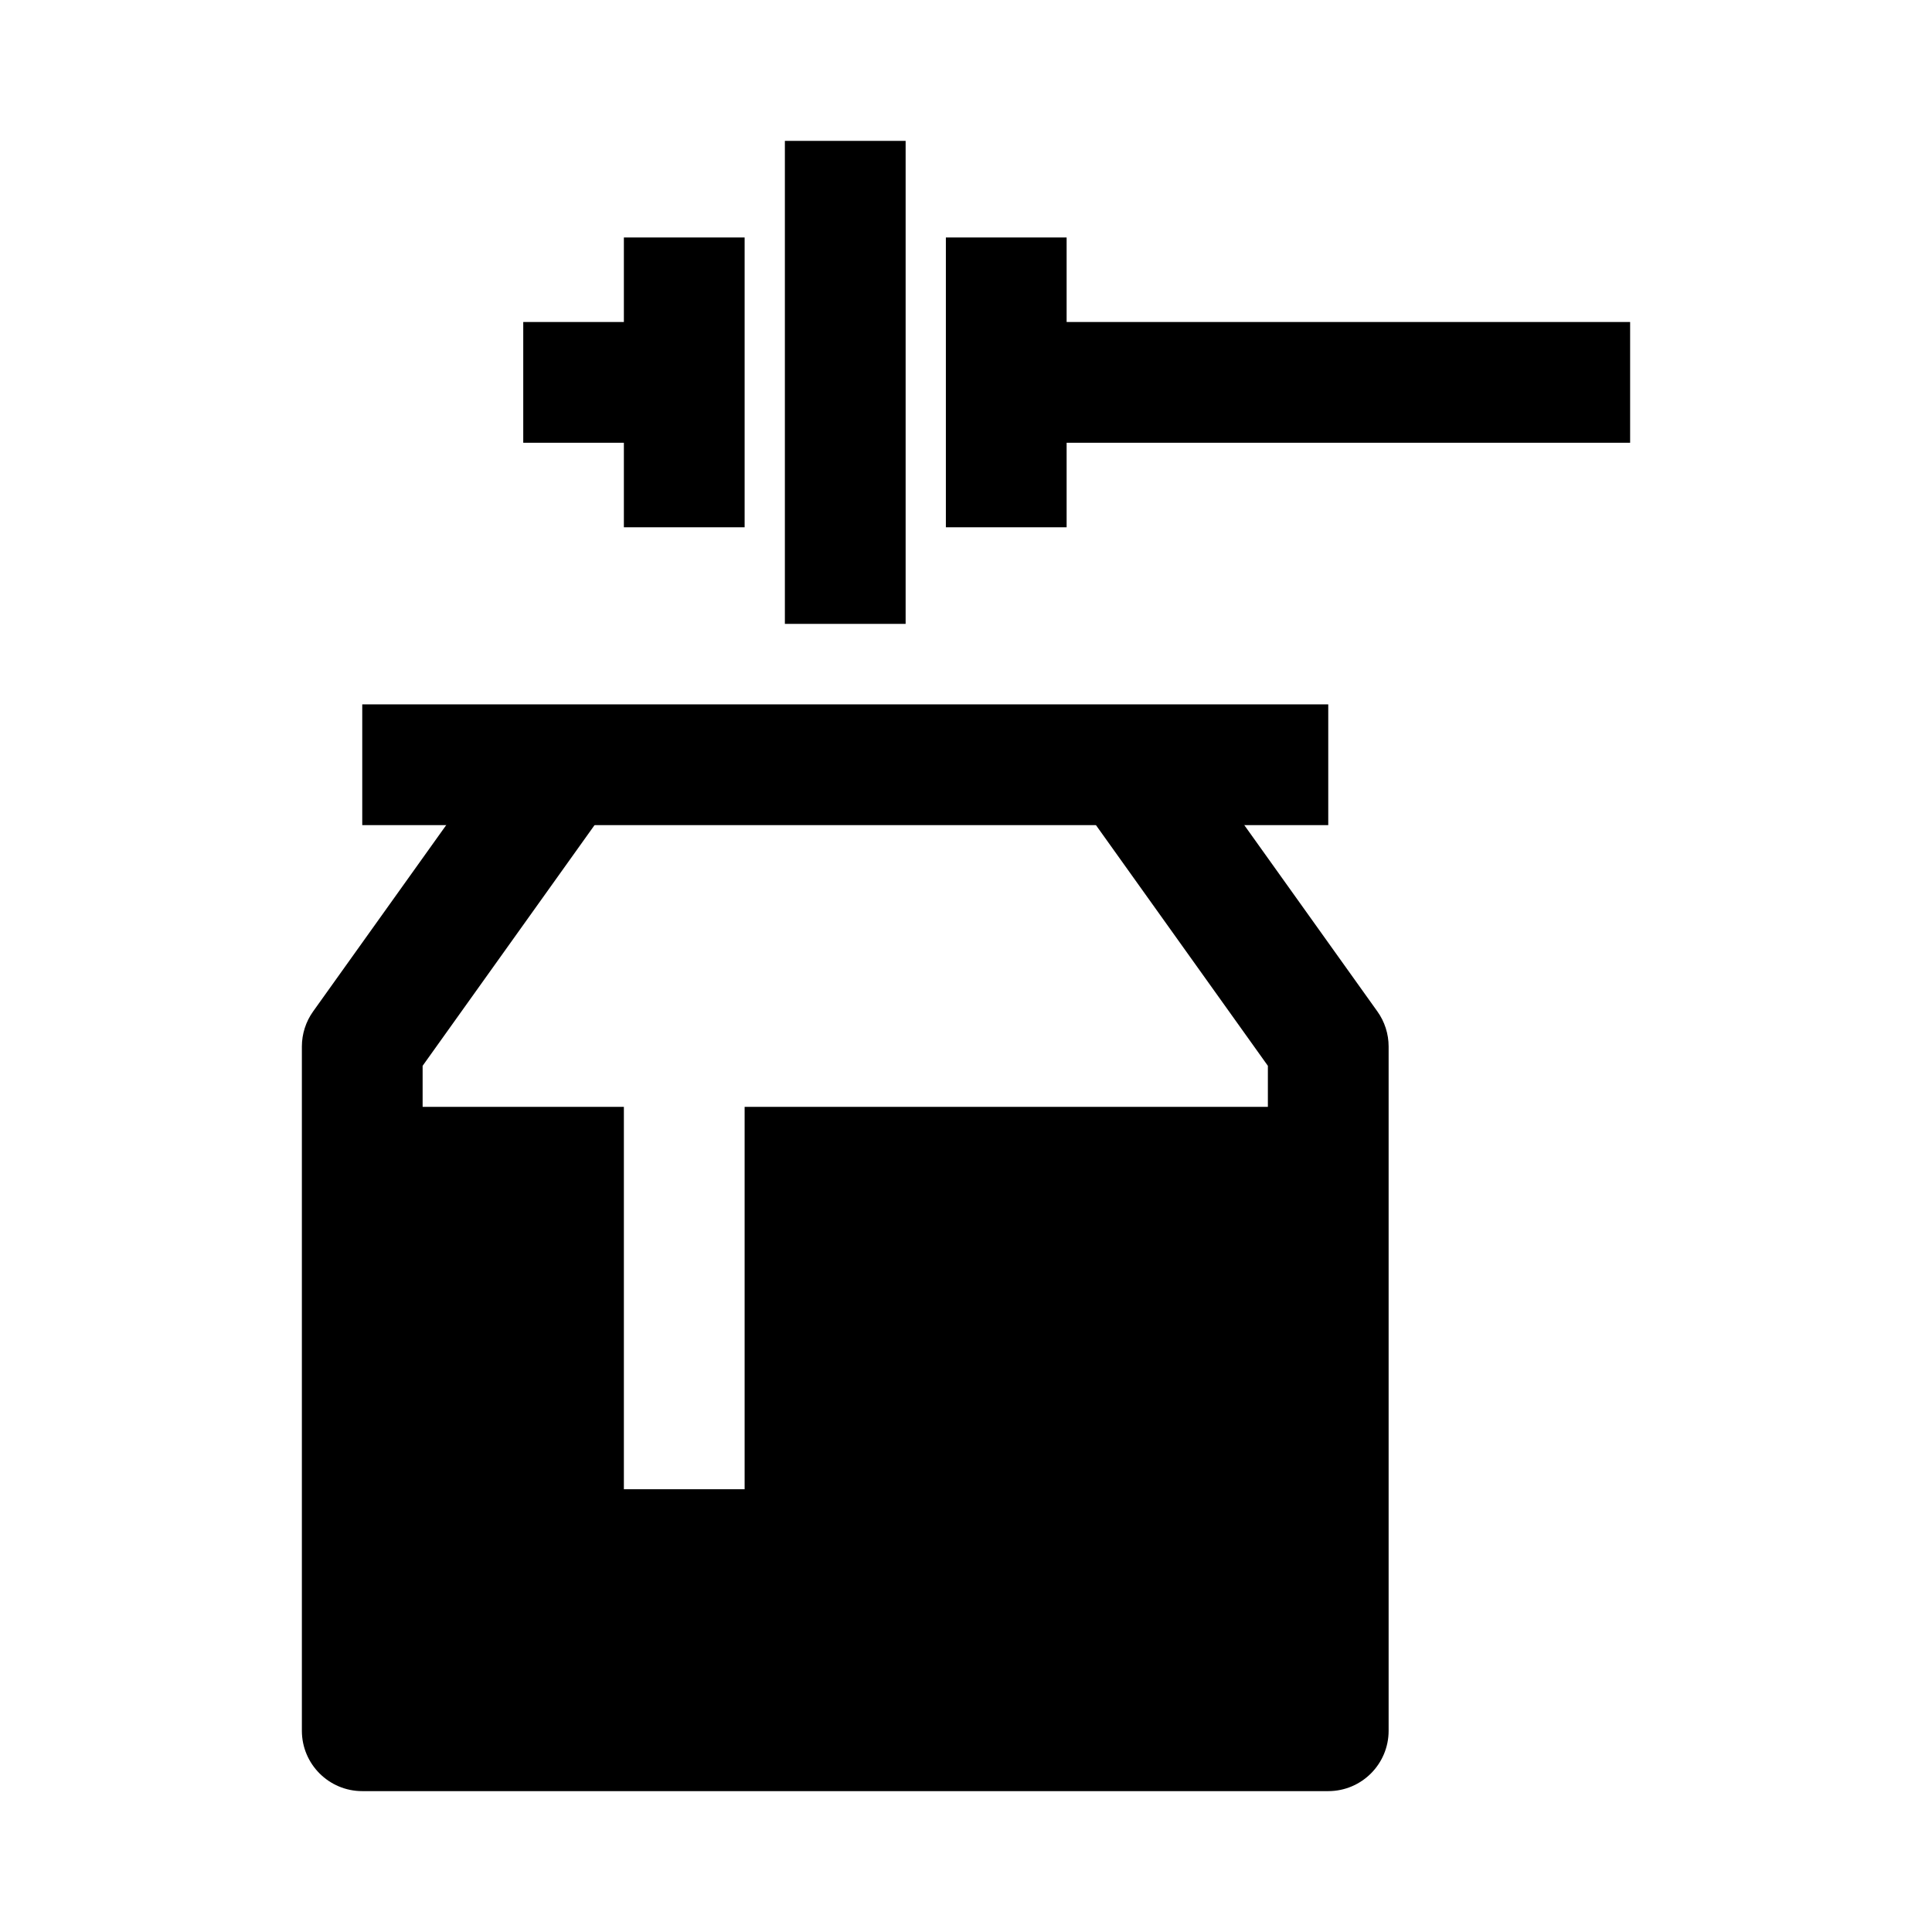 <svg width="24" height="24" viewBox="0 0 24 24" xmlns="http://www.w3.org/2000/svg">
    <path fill-rule="evenodd" clip-rule="evenodd" d="M9.75 7.75V1.75H11.25V7.75H9.75ZM7.75 4V2.95H9.25V6.55H7.75V5.5H6.5V4H7.75ZM11.75 6.55V2.95H13.25V4H20.25V5.5H13.25V6.55H11.75Z"/>
    <path fill-rule="evenodd" clip-rule="evenodd" d="M16.5 10.25H4.5V8.75H16.5V10.25Z"/>
    <path d="M5.25 13.24L7.61 9.936L6.39 9.064L3.89 12.564C3.799 12.691 3.75 12.844 3.75 13V21.5C3.75 21.914 4.086 22.25 4.5 22.25H16.5C16.914 22.25 17.25 21.914 17.25 21.5V13C17.25 12.844 17.201 12.691 17.11 12.564L14.61 9.064L13.39 9.936L15.75 13.24V13.75H9.25V18.5H7.75V13.75H5.25V13.24Z"/>
</svg>
